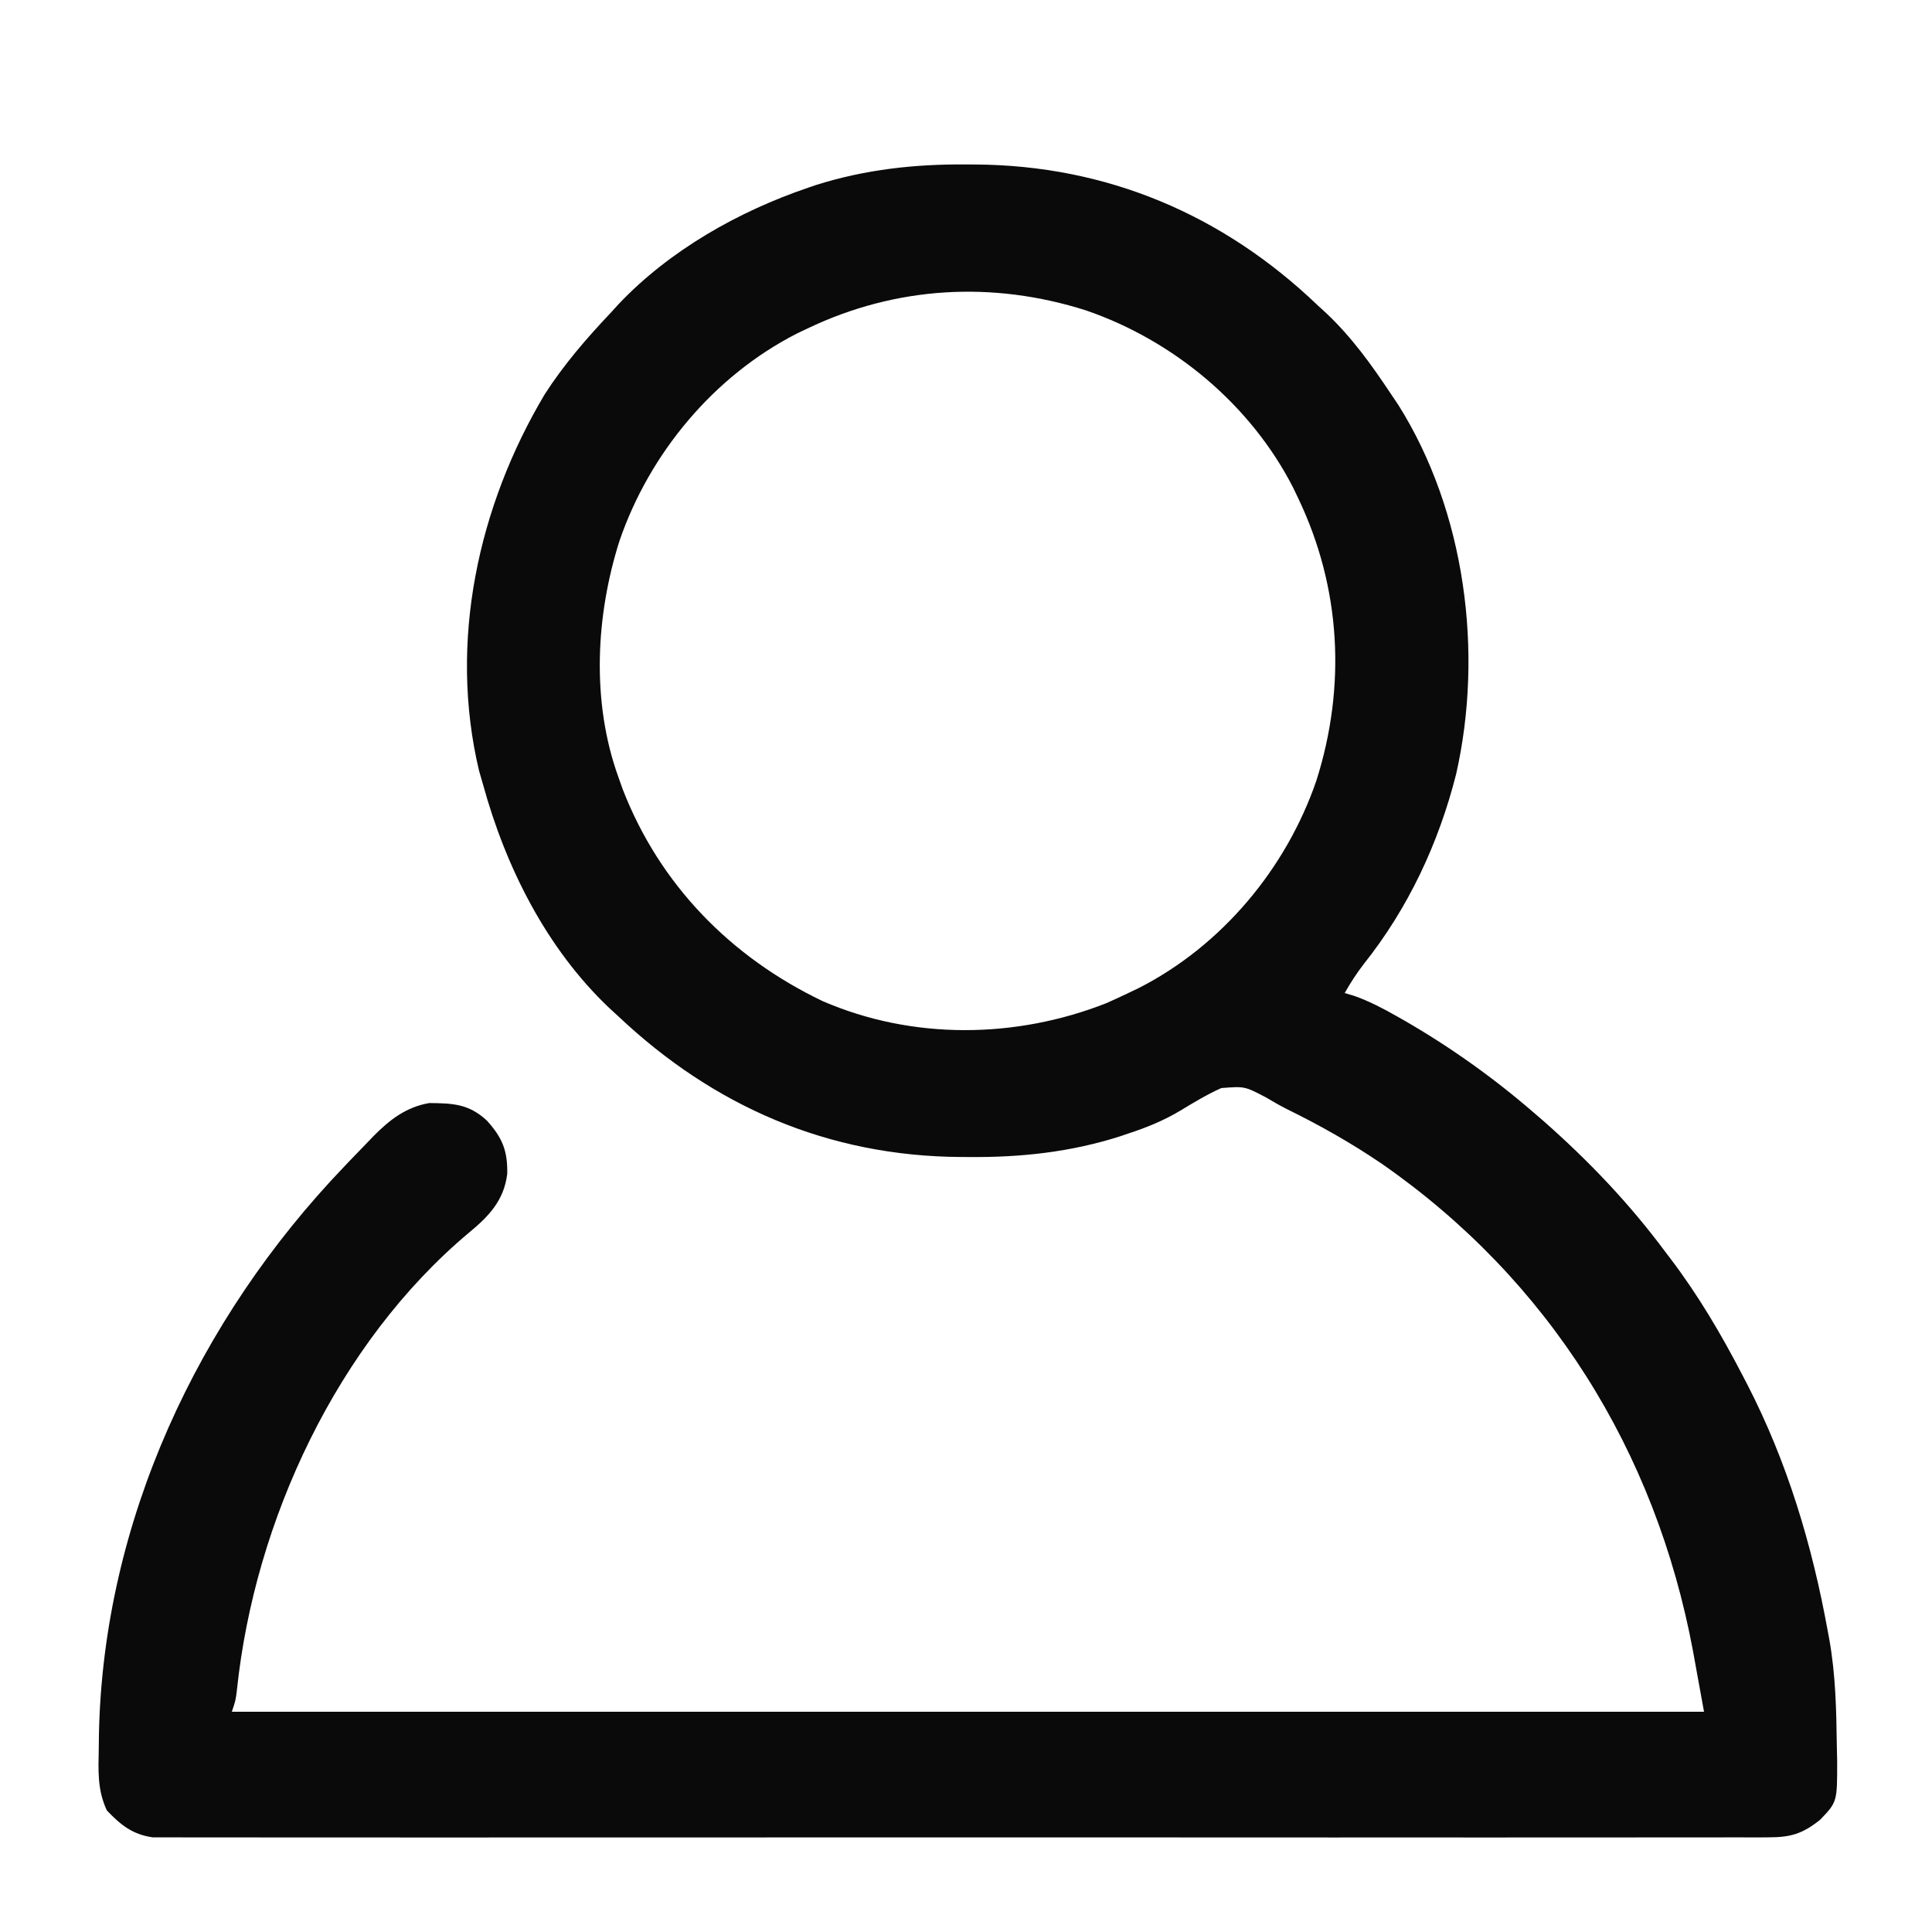 <?xml version="1.0" encoding="UTF-8"?>
<svg version="1.1" xmlns="http://www.w3.org/2000/svg" width="500" height="500">
<path d="M0 0 C0.714 0.003 1.429 0.006 2.165 0.009 C36.139 0.222 66.199 12.932 90.75 36.438 C91.496 37.121 92.243 37.804 93.012 38.508 C99.632 44.77 104.73 51.881 109.75 59.438 C110.379 60.371 111.008 61.304 111.656 62.266 C128.974 89.817 133.738 126.258 126.585 157.822 C122.06 175.675 114.193 192.498 102.695 206.922 C100.828 209.336 99.264 211.791 97.75 214.438 C98.588 214.686 99.426 214.935 100.289 215.191 C104.127 216.573 107.591 218.365 111.125 220.375 C111.816 220.767 112.507 221.159 113.219 221.562 C125.152 228.448 136.334 236.421 146.75 245.438 C147.957 246.478 147.957 246.478 149.188 247.539 C160.945 257.902 171.403 268.864 180.75 281.438 C181.174 281.995 181.598 282.553 182.034 283.127 C189.292 292.687 195.227 302.791 200.75 313.438 C201.336 314.561 201.336 314.561 201.934 315.707 C212.307 335.838 218.706 357.205 222.75 379.438 C222.881 380.137 223.013 380.836 223.148 381.557 C224.823 390.834 224.997 400.159 225.125 409.562 C225.151 410.738 225.177 411.913 225.204 413.124 C225.225 423.784 225.225 423.784 220.75 428.438 C216.153 432.072 213.159 432.938 207.329 432.941 C206.234 432.95 206.234 432.95 205.118 432.958 C202.673 432.973 200.228 432.959 197.782 432.945 C196.012 432.95 194.241 432.956 192.471 432.964 C187.605 432.981 182.739 432.973 177.873 432.96 C172.625 432.951 167.378 432.965 162.13 432.976 C151.85 432.994 141.57 432.99 131.289 432.979 C122.936 432.97 114.582 432.968 106.228 432.973 C105.04 432.973 103.852 432.974 102.628 432.975 C100.215 432.976 97.801 432.977 95.388 432.979 C72.747 432.99 50.106 432.977 27.466 432.955 C8.031 432.937 -11.404 432.941 -30.838 432.959 C-53.397 432.98 -75.956 432.989 -98.514 432.977 C-100.919 432.975 -103.324 432.974 -105.728 432.973 C-106.911 432.972 -108.095 432.972 -109.314 432.971 C-117.659 432.967 -126.005 432.973 -134.35 432.983 C-144.518 432.994 -154.685 432.991 -164.853 432.97 C-170.042 432.959 -175.232 432.955 -180.421 432.968 C-185.17 432.98 -189.918 432.974 -194.666 432.952 C-196.386 432.948 -198.106 432.95 -199.826 432.96 C-202.161 432.972 -204.494 432.959 -206.829 432.941 C-208.126 432.94 -209.424 432.94 -210.761 432.939 C-215.985 432.188 -219.023 429.726 -222.598 425.973 C-225.085 420.651 -224.8 415.676 -224.688 409.875 C-224.674 408.673 -224.66 407.471 -224.645 406.232 C-223.524 351.172 -198.994 298.833 -161.25 259.438 C-160.743 258.903 -160.235 258.368 -159.712 257.817 C-158.152 256.18 -156.579 254.557 -155 252.938 C-154.293 252.199 -154.293 252.199 -153.573 251.445 C-149.373 247.207 -145.143 243.934 -139.152 242.906 C-133.045 242.971 -128.941 243.098 -124.25 247.438 C-120.248 251.873 -118.859 255.204 -118.98 261.258 C-119.831 268.133 -123.772 272.25 -128.922 276.484 C-162.973 305.051 -184.34 351.064 -188.926 394.707 C-189.25 397.438 -189.25 397.438 -190.25 400.438 C-64.52 400.438 61.21 400.438 190.75 400.438 C190.09 396.808 189.43 393.178 188.75 389.438 C188.466 387.871 188.183 386.305 187.891 384.691 C178.227 332.963 150.612 288.661 107.292 258.572 C99.433 253.235 91.249 248.61 82.718 244.436 C80.9 243.514 79.138 242.485 77.383 241.449 C71.868 238.555 71.868 238.555 65.831 239.027 C62.117 240.686 58.685 242.767 55.211 244.871 C50.869 247.476 46.49 249.243 41.688 250.812 C41.029 251.038 40.371 251.263 39.693 251.495 C26.841 255.609 13.918 256.997 0.5 256.875 C-0.214 256.872 -0.929 256.869 -1.665 256.866 C-35.803 256.652 -65.455 243.86 -90.25 220.438 C-91 219.752 -91.75 219.066 -92.523 218.359 C-108.814 202.926 -119.371 181.871 -125.25 160.438 C-125.589 159.263 -125.928 158.089 -126.277 156.879 C-134.204 123.53 -126.523 88.396 -109.25 59.438 C-104.321 51.789 -98.487 45.041 -92.25 38.438 C-91.564 37.687 -90.878 36.937 -90.172 36.164 C-76.957 22.215 -59.16 12.154 -41.062 6 C-40.412 5.777 -39.761 5.555 -39.091 5.325 C-26.259 1.277 -13.383 -0.122 0 0 Z M-41.25 42.438 C-42.173 42.878 -43.096 43.319 -44.047 43.773 C-65.49 54.737 -82.126 74.689 -89.918 97.384 C-96.095 116.813 -97.213 139.051 -90.25 158.438 C-89.876 159.495 -89.502 160.552 -89.117 161.641 C-79.533 186.394 -61.116 205.16 -37.34 216.533 C-14.034 226.623 12.665 226.272 36.062 217.062 C37.969 216.212 39.866 215.337 41.75 214.438 C42.673 213.997 43.596 213.556 44.547 213.102 C65.99 202.138 82.626 182.186 90.418 159.491 C98.18 135.076 96.795 109.56 85.75 86.438 C85.089 85.053 85.089 85.053 84.414 83.641 C73.45 62.197 53.499 45.562 30.803 37.769 C6.62 30.081 -18.346 31.498 -41.25 42.438 Z " fill="#0A0A0A" transform="translate(250.25,42.562)"/>
</svg>
